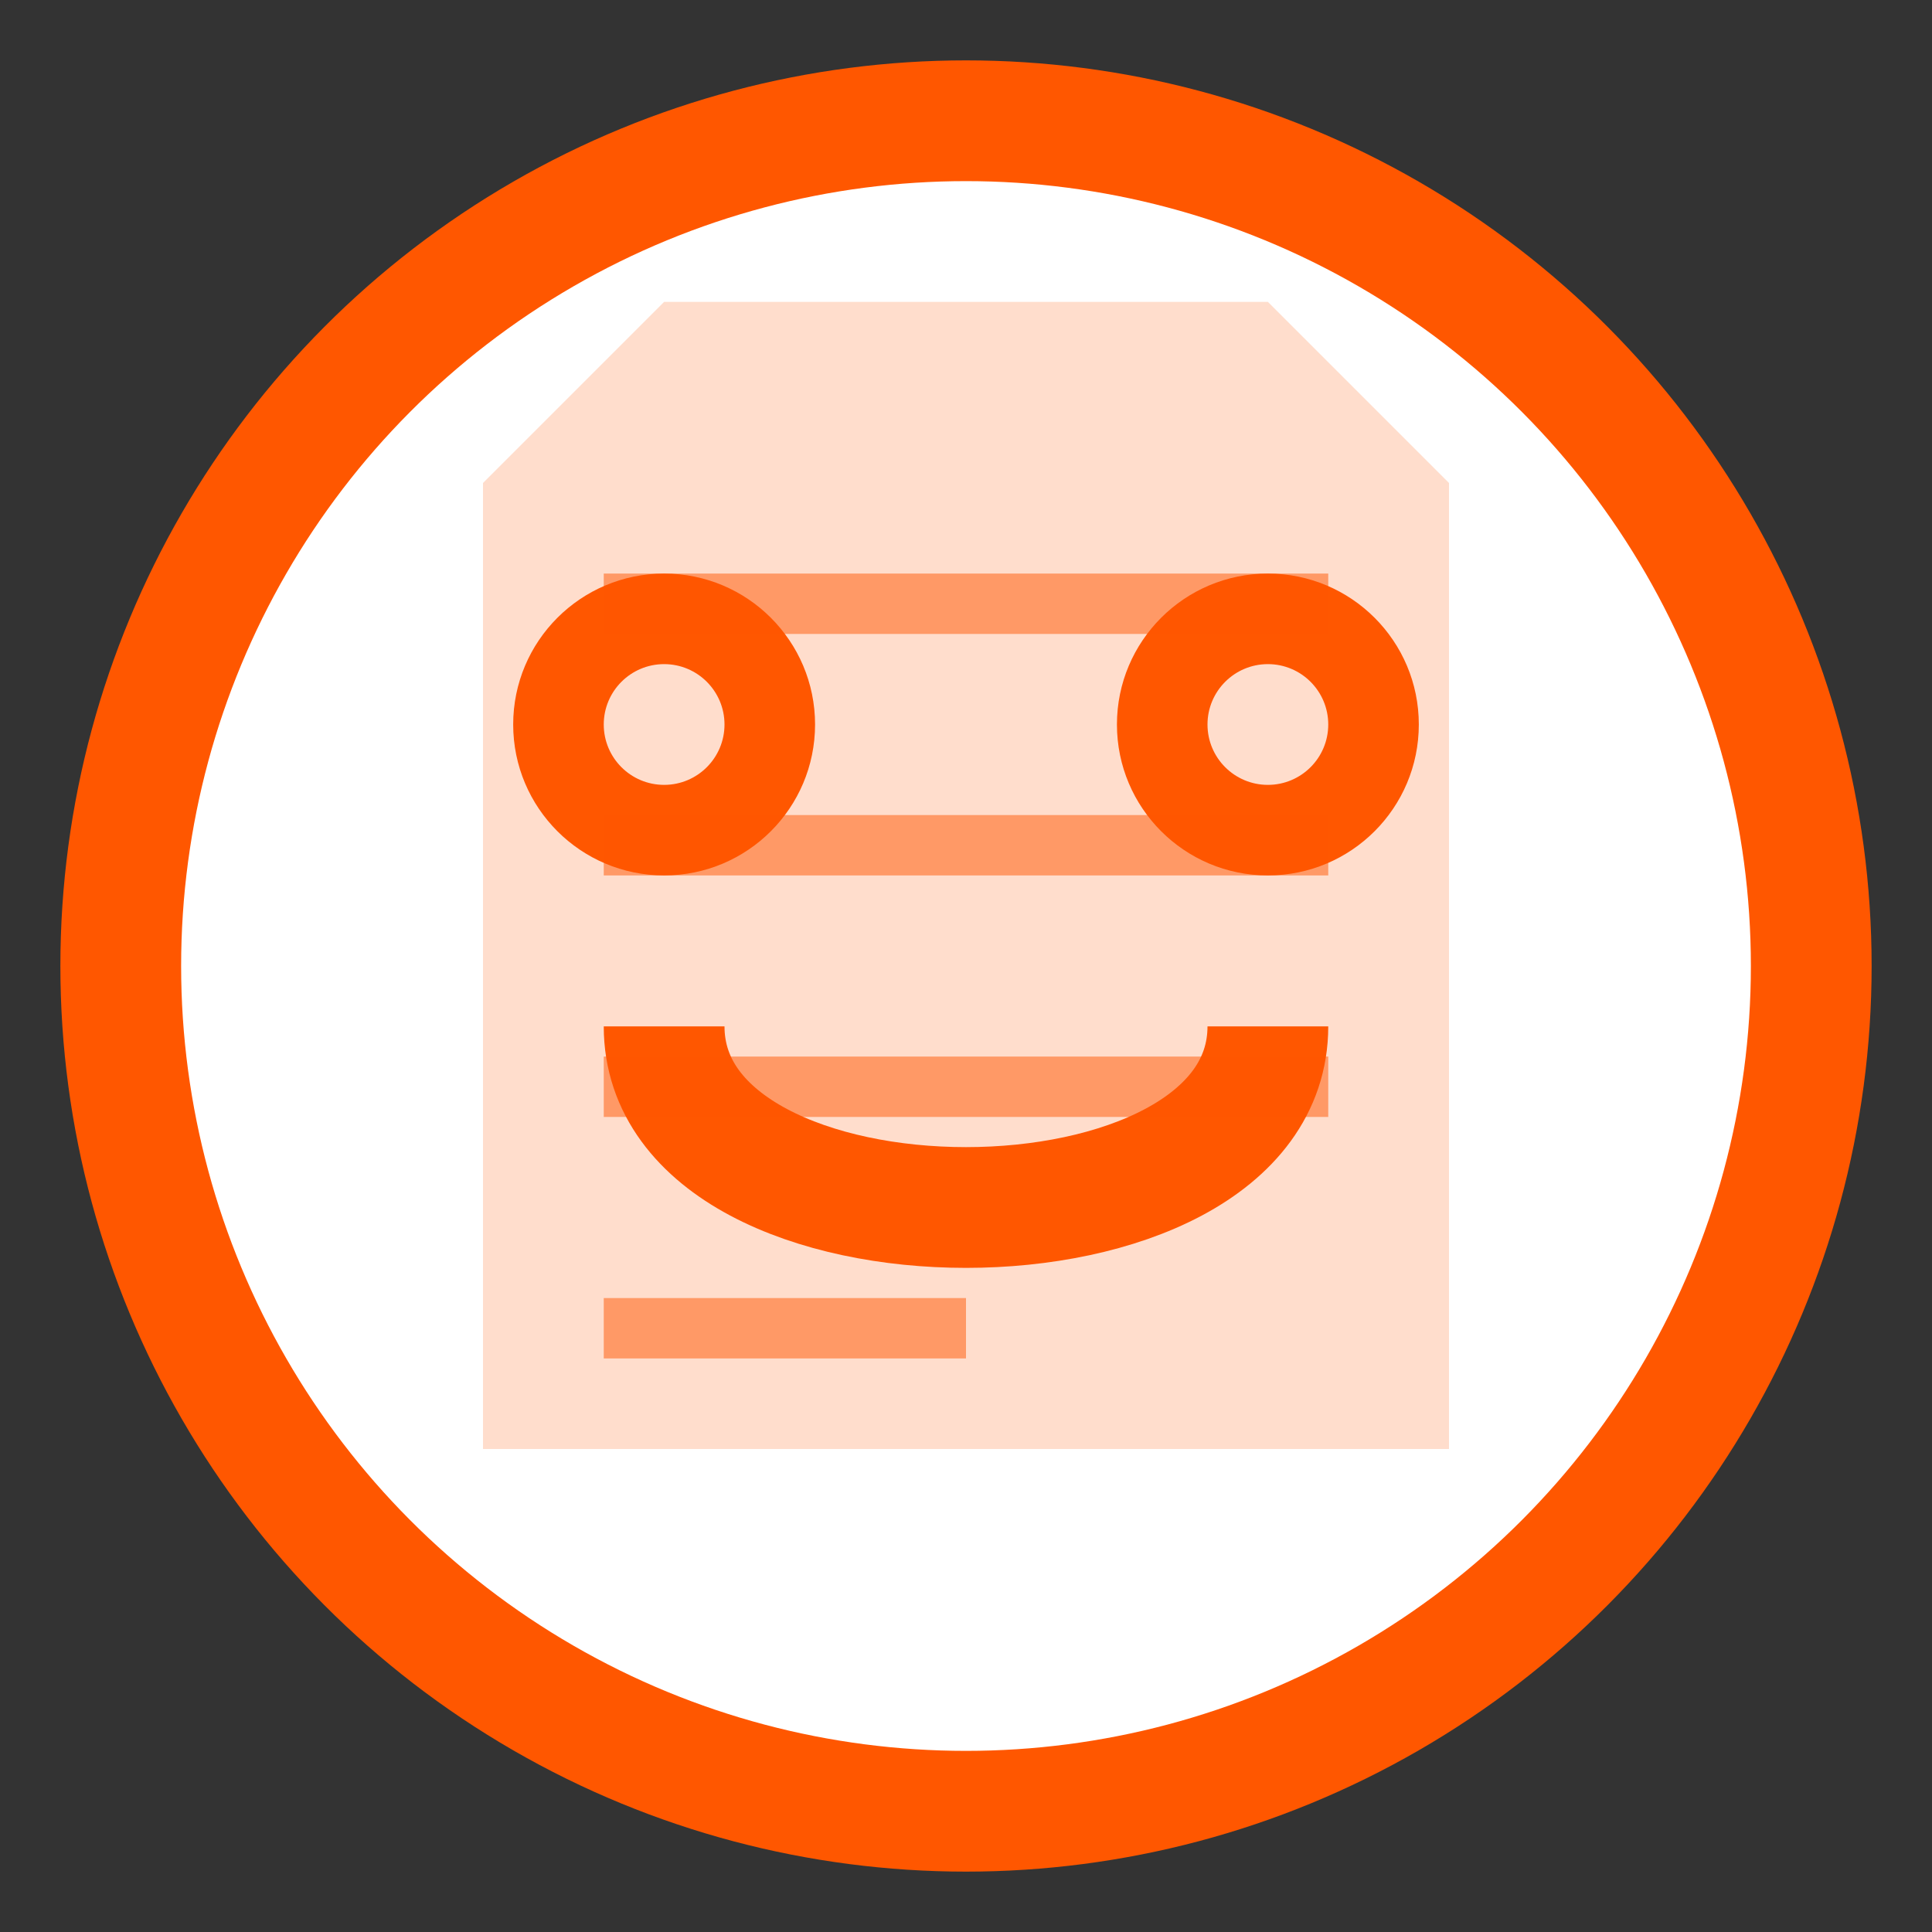 <?xml version="1.0" encoding="UTF-8" standalone="no"?>
<svg xmlns="http://www.w3.org/2000/svg" width="128" height="128" viewBox="0 0 128 128">
  <rect x="0" y="0" width="128" height="128" fill="#333333" stroke="none"/>
  <circle cx="64" cy="64" r="60" fill="#FF5700" />
  <circle cx="64" cy="64" r="52" fill="white" />
  <g transform="translate(32, 32)">
    <circle cx="12" cy="16" r="10" fill="#FF5700" />
    <circle cx="52" cy="16" r="10" fill="#FF5700" />
    <path d="M 12,36 C 12,52 52,52 52,36" stroke="#FF5700" stroke-width="8" fill="none" />
    <circle cx="12" cy="16" r="4" fill="white" />
    <circle cx="52" cy="16" r="4" fill="white" />
  </g>
  <path d="M 32,32 L 44,20 L 84,20 L 96,32 L 96,96 L 32,96 Z" fill="#FF5700" fill-opacity="0.2" />
  <path d="M 40,40 L 88,40 M 40,56 L 88,56 M 40,72 L 88,72 M 40,88 L 64,88" stroke="#FF5700" stroke-width="4" stroke-opacity="0.5" />
</svg>
